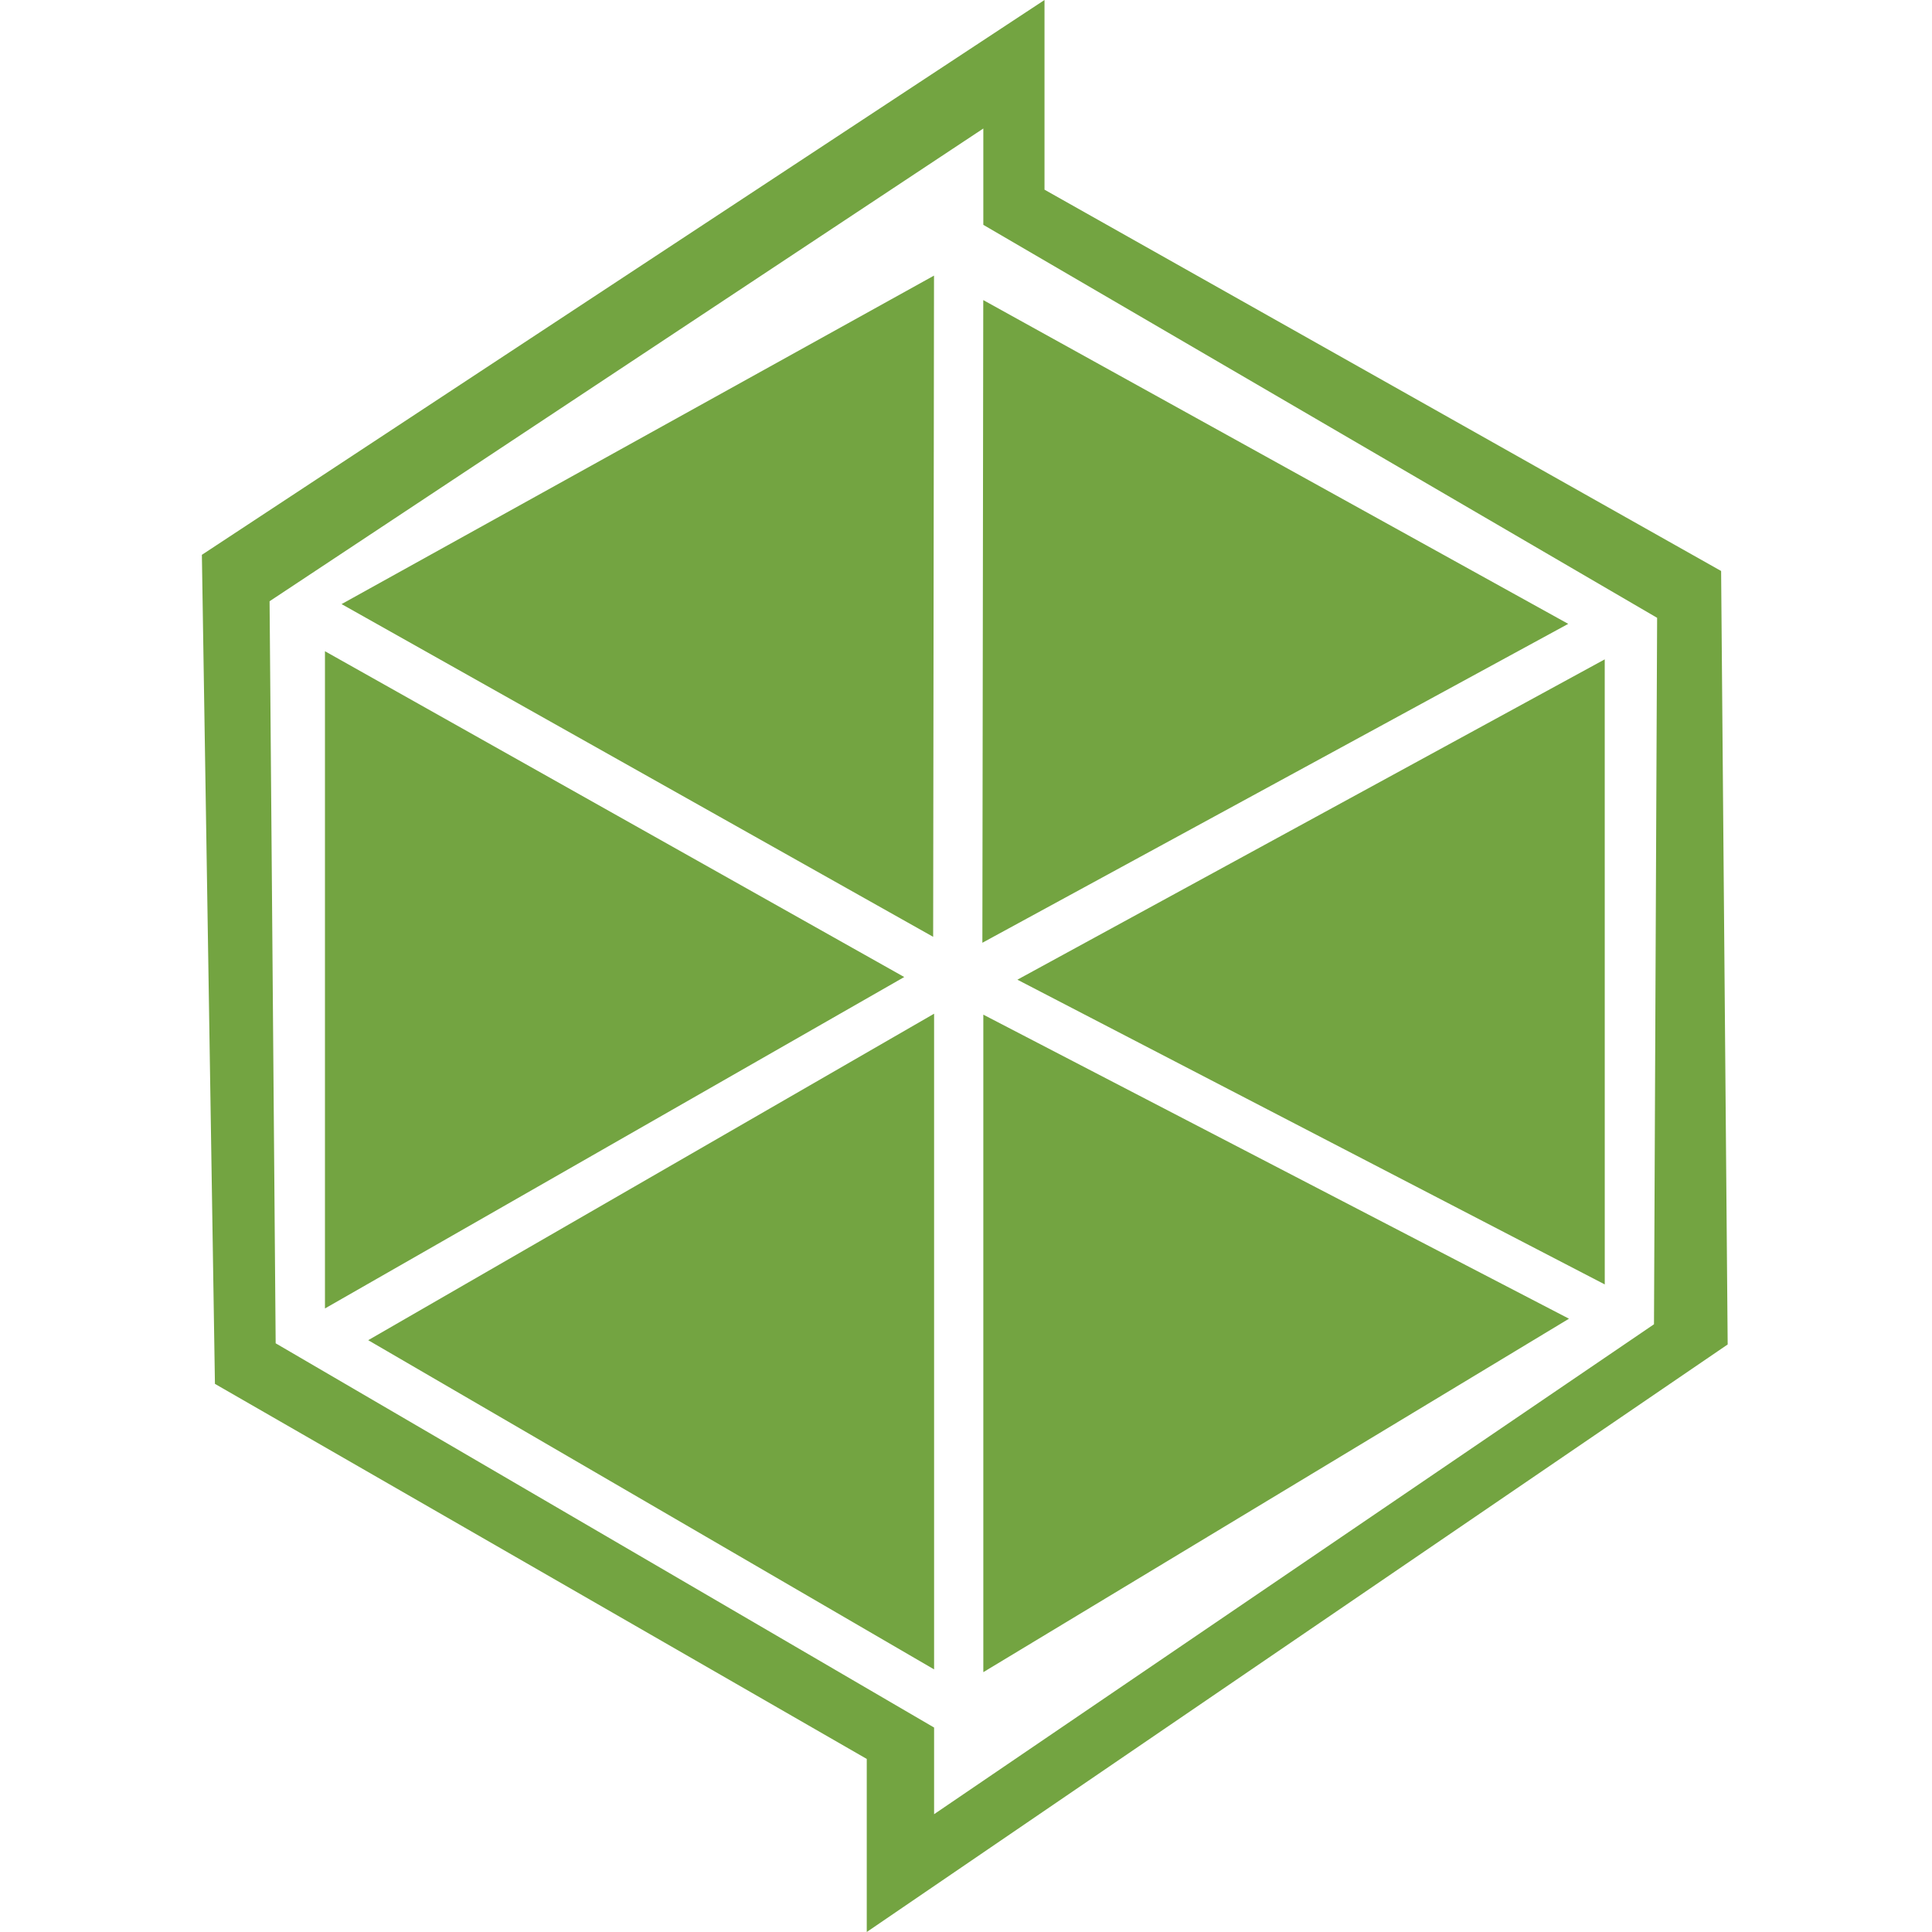 <!--
  - The MIT License (MIT)
  -
  - Copyright (c) 2015-2022 Elior "Mallowigi" Boukhobza
  -
  - Permission is hereby granted, free of charge, to any person obtaining a copy
  - of this software and associated documentation files (the "Software"), to deal
  - in the Software without restriction, including without limitation the rights
  - to use, copy, modify, merge, publish, distribute, sublicense, and/or sell
  - copies of the Software, and to permit persons to whom the Software is
  - furnished to do so, subject to the following conditions:
  -
  - The above copyright notice and this permission notice shall be included in all
  - copies or substantial portions of the Software.
  -
  - THE SOFTWARE IS PROVIDED "AS IS", WITHOUT WARRANTY OF ANY KIND, EXPRESS OR
  - IMPLIED, INCLUDING BUT NOT LIMITED TO THE WARRANTIES OF MERCHANTABILITY,
  - FITNESS FOR A PARTICULAR PURPOSE AND NONINFRINGEMENT. IN NO EVENT SHALL THE
  - AUTHORS OR COPYRIGHT HOLDERS BE LIABLE FOR ANY CLAIM, DAMAGES OR OTHER
  - LIABILITY, WHETHER IN AN ACTION OF CONTRACT, TORT OR OTHERWISE, ARISING FROM,
  - OUT OF OR IN CONNECTION WITH THE SOFTWARE OR THE USE OR OTHER DEALINGS IN THE
  - SOFTWARE.
  -
  -
  -->

<svg version="1.1" xmlns="http://www.w3.org/2000/svg" viewBox="0 0 405 512" width="16px" height="16px">
  <g big="true">
      <path fill="#73a441" iconColor="Lime"
          d="M362.097,165.33l-155.258,84.511l0.236-170.316L362.097,165.33z M207.09,443.141l155.205-93.67l-155.205-80.577V443.141z M371.779,340.384l-0.007-165.648l-155.653,84.891L371.779,340.384z M194.023,73.038L37.019,160.092l156.777,88.176L194.023,73.038z M32.618,172.581v174.174l153.514-87.833L32.618,172.581z M194.046,268.644l-149.966,86.521l149.966,87.242V268.644z M176.2,512v-45.865L3.461,366.74L0,147.036L223.305,0v50.266l179.309,101.052l1.738,204.979L176.2,512z M194.045,457.817V480.781l190.78-129.835l0.829-187.217L207.09,59.585V34.057L17.942,159.336l1.612,196.652L194.045,457.817z"/>
  </g>
</svg>
